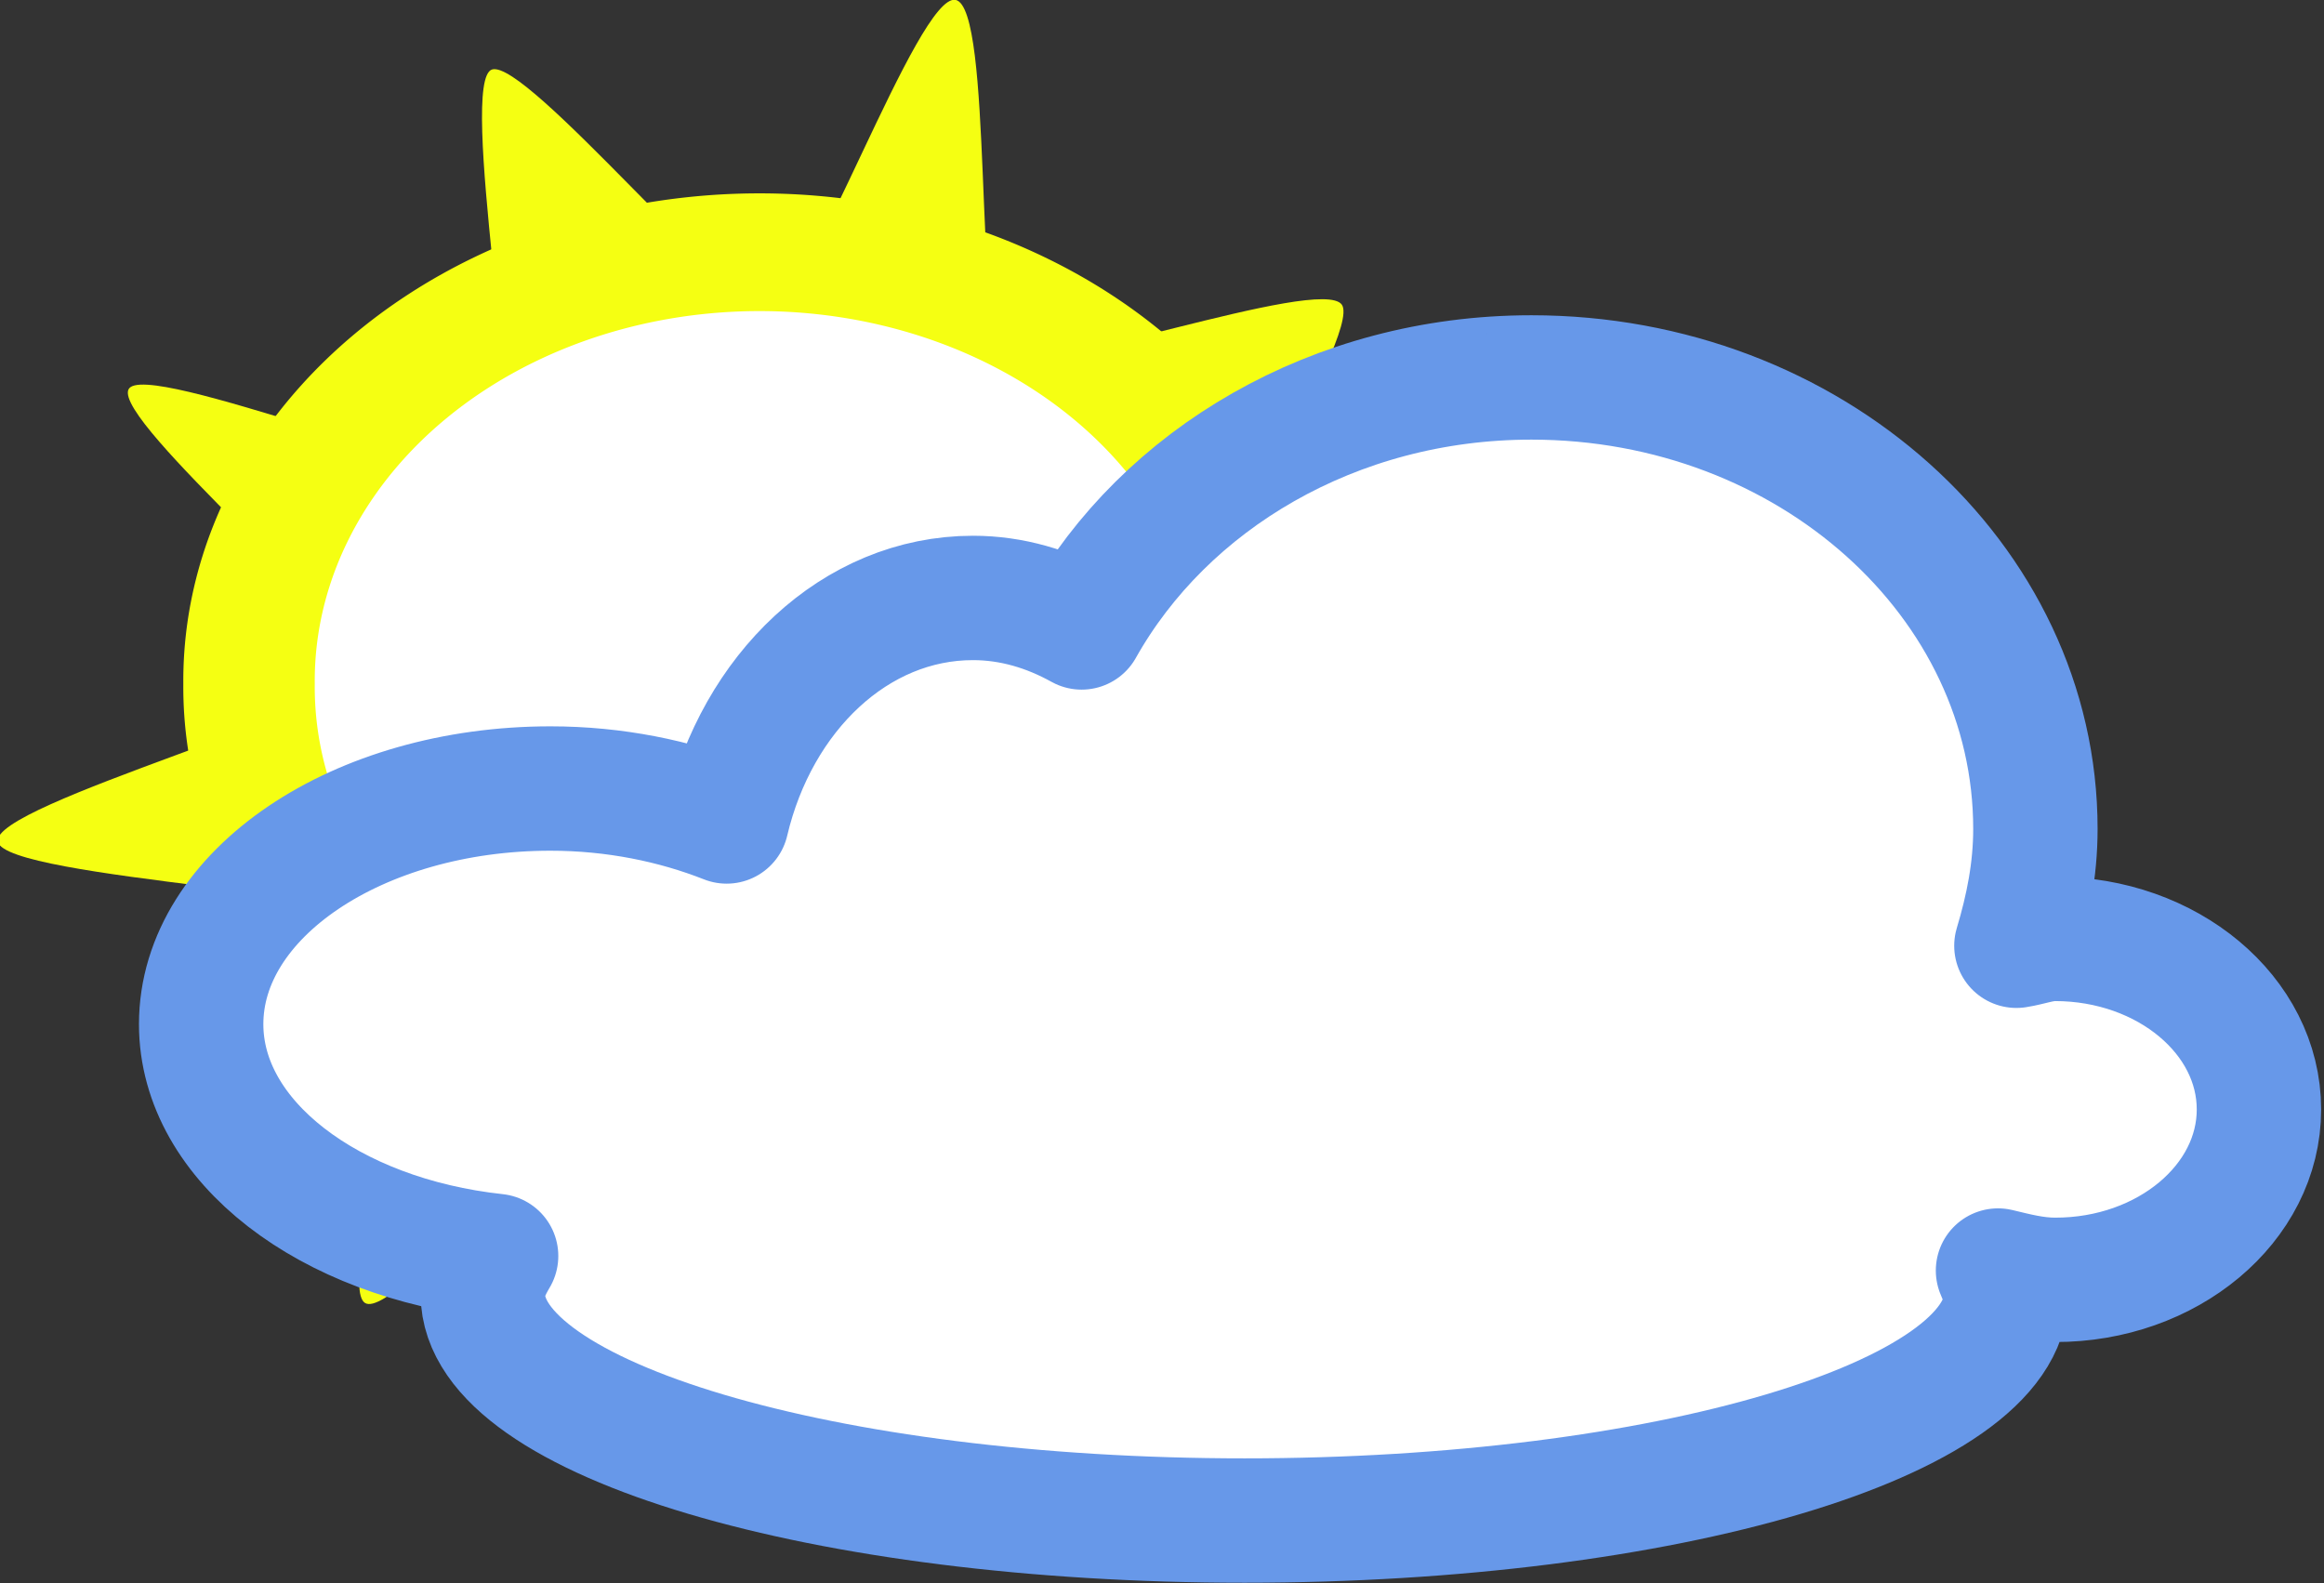 <?xml version="1.0" encoding="UTF-8" standalone="no"?>
<svg
   xmlns:dc="http://purl.org/dc/elements/1.1/"
   xmlns:cc="http://creativecommons.org/ns#"
   xmlns:rdf="http://www.w3.org/1999/02/22-rdf-syntax-ns#"
   xmlns:svg="http://www.w3.org/2000/svg"
   xmlns="http://www.w3.org/2000/svg"
   xmlns:sodipodi="http://sodipodi.sourceforge.net/DTD/sodipodi-0.dtd"
   xmlns:inkscape="http://www.inkscape.org/namespaces/inkscape"
   width="66mm"
   height="44.972mm"
   viewBox="0 0 66 44.972"
   version="1.1"
   id="svg4088"
   inkscape:version="1.0.2 (e86c870879, 2021-01-15, custom)"
   sodipodi:docname="MedianamenteNublado.svg">
  <rect x="0" y="0" width="66" height="44.972" fill="#333333" stroke="none"/>
  <defs
     id="defs4082" />
  <sodipodi:namedview
     id="base"
     pagecolor="#ffffff"
     bordercolor="#666666"
     borderopacity="1.0"
     inkscape:pageopacity="0.0"
     inkscape:pageshadow="2"
     inkscape:zoom="0.35"
     inkscape:cx="40.329236"
     inkscape:cy="253.78403"
     inkscape:document-units="mm"
     inkscape:current-layer="layer1"
     showgrid="false"
     inkscape:window-width="1920"
     inkscape:window-height="1017"
     inkscape:window-x="-8"
     inkscape:window-y="-8"
     inkscape:window-maximized="1"
     inkscape:document-rotation="0" />
  <g
     inkscape:label="Capa 1"
     inkscape:groupmode="layer"
     id="layer1"
     transform="translate(-95.163,-81.02)">
    <g
       id="g13515"
       transform="matrix(0.574,0,0,0.574,-82.798,66.547)">
      <path
         id="path5006"
         d="m 310.66,132.06 c -1.82,2.04 -22.21,-18.38 -24.89,-17.38 -2.68,1.01 -6.74,33.64 -9.57,34.01 -2.84,0.37 -7.72,-33.08 -10.49,-33.88 -2.76,-0.8 -18.77,19.34 -21.18,17.83 -2.4,-1.52 5.7,-26.1 4.37,-28.68 -1.34,-2.57 -31.86,-3.78 -32.49,-6.645 -0.63,-2.87 27.67,-10.4 27.9,-13.242 0.23,-2.843 -19,-18.902 -17.9,-21.394 1.1,-2.492 26.86,8.177 28.6,5.992 1.74,-2.186 -3.39,-29.684 -0.75,-30.508 2.64,-0.823 18.5,18.486 21.32,18.393 2.82,-0.092 11.3,-24.287 14.18,-23.722 2.88,0.565 1.44,25.668 3.67,27.344 2.23,1.676 24.27,-6.283 25.91,-4.005 1.63,2.278 -12.64,24.445 -11.78,27.073 0.86,2.628 27.01,5.135 26.65,7.852 -0.35,2.717 -32.7,3.876 -34.04,6.507 -1.35,2.635 12.32,32.415 10.49,34.455 z"
         style="color:#000000;fill:#f5ff12"
         transform="matrix(0.646,0,0,0.646,170.13,3.999)"
         inkscape:connector-curvature="0" />
      <path
         id="path5008"
         style="color:#000000;fill:#ffffff;stroke:#f5ff12;stroke-width:10.274;stroke-miterlimit:0.5"
         d="m 194.52,77.284 a 39.901,37.407 0 1 1 -79.8,0 39.901,37.407 0 1 1 79.8,0 z"
         transform="matrix(0.633,0,0,0.567,249.74,15.234)"
         stroke-miterlimit=".5"
         inkscape:connector-curvature="0" />
      <path
         id="path9498"
         style="color:#000000;fill:#ffffff;stroke:#6798e9;stroke-width:6.154;stroke-linecap:round;stroke-linejoin:round;stroke-miterlimit:0.5"
         d="m 110.53,144.97 c -9.76,0 -18.146,5.06 -22.249,12.37 -1.638,-0.91 -3.446,-1.46 -5.375,-1.46 -5.833,0 -10.687,4.69 -12.187,11.06 -2.561,-1.01 -5.539,-1.63 -8.719,-1.63 -9.541,0 -17.281,5.22 -17.281,11.66 0,5.81 6.347,10.58 14.593,11.47 -0.369,0.62 -0.656,1.25 -0.656,1.9 0,6.17 16.882,11.19 37.688,11.19 20.806,0 37.686,-5.02 37.686,-11.19 0,-0.41 -0.26,-0.78 -0.41,-1.18 0.92,0.22 1.82,0.46 2.82,0.46 5.56,0.01 10.09,-3.78 10.09,-8.43 0,-4.66 -4.53,-8.44 -10.09,-8.44 -0.68,0 -1.26,0.24 -1.91,0.34 0.56,-1.86 0.94,-3.76 0.94,-5.78 0,-12.32 -11.16,-22.34 -24.94,-22.34 z"
         transform="translate(275.27,-101.08)"
         stroke-miterlimit=".5"
         inkscape:connector-curvature="0" />
    </g>
  </g>
</svg>
